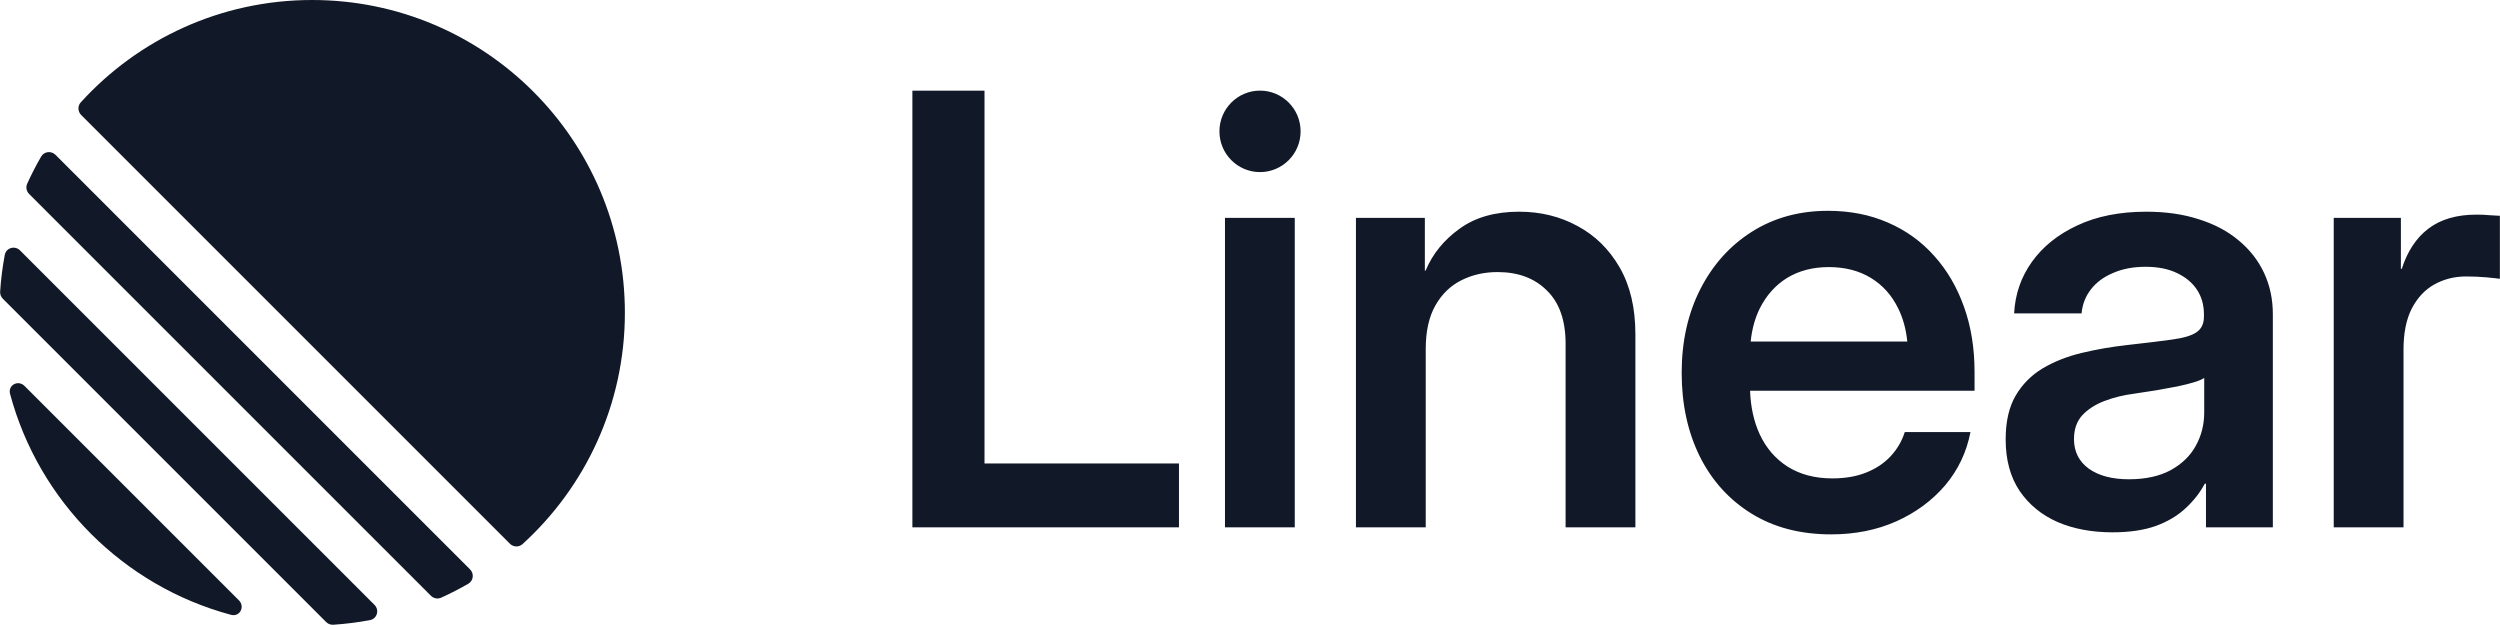 <?xml version="1.0" encoding="UTF-8" standalone="no"?>
<!DOCTYPE svg PUBLIC "-//W3C//DTD SVG 1.1//EN" "http://www.w3.org/Graphics/SVG/1.1/DTD/svg11.dtd">
<svg width="100%" height="100%" viewBox="0 0 400 100" version="1.1" xmlns="http://www.w3.org/2000/svg" xmlns:xlink="http://www.w3.org/1999/xlink" xml:space="preserve" xmlns:serif="http://www.serif.com/" style="fill-rule:evenodd;clip-rule:evenodd;stroke-linejoin:round;stroke-miterlimit:2;">
    <path d="M12.927,16.371C12.398,16.952 12.433,17.843 12.988,18.398L81.583,86.992C82.138,87.547 83.029,87.582 83.609,87.054C93.667,77.902 99.981,64.706 99.981,50.036C99.981,22.402 77.579,0 49.945,0C35.274,0 22.079,6.313 12.927,16.371ZM4.353,29.389C4.1,29.948 4.228,30.604 4.662,31.037L68.943,95.319C69.377,95.753 70.032,95.881 70.591,95.627C72.076,94.954 73.523,94.21 74.926,93.4C75.76,92.918 75.888,91.78 75.207,91.099L8.881,24.774C8.2,24.093 7.063,24.221 6.581,25.055C5.771,26.458 5.027,27.904 4.353,29.389ZM0.454,47.796C0.153,47.495 -0.008,47.08 0.021,46.655C0.153,44.666 0.402,42.709 0.761,40.79C0.976,39.64 2.382,39.241 3.209,40.068L59.912,96.772C60.74,97.599 60.341,99.005 59.19,99.22C57.271,99.578 55.314,99.827 53.325,99.96C52.9,99.988 52.486,99.828 52.185,99.527L0.454,47.796ZM3.933,61.759C2.9,60.726 1.233,61.616 1.611,63.027C6.221,80.22 19.76,93.76 36.954,98.369C38.365,98.748 39.255,97.081 38.222,96.047L3.933,61.759ZM201.602,27.535C205.189,27.535 208.096,24.617 208.096,21.017C208.096,17.418 205.189,14.5 201.602,14.5C198.016,14.5 195.109,17.418 195.109,21.017C195.109,24.617 198.016,27.535 201.602,27.535ZM145.981,84.375L145.981,14.504L157.521,14.504L157.521,74.152L188.636,74.152L188.636,84.375L145.981,84.375ZM228.117,55.864L228.117,84.375L216.951,84.375L216.951,34.856L227.977,34.856L227.977,43.343L228.117,43.249C229.238,40.592 231.045,38.373 233.537,36.591C236.028,34.777 239.205,33.871 243.068,33.871C246.494,33.871 249.608,34.637 252.412,36.169C255.215,37.669 257.457,39.873 259.139,42.78C260.821,45.688 261.662,49.252 261.662,53.472L261.662,84.375L250.496,84.375L250.496,55.02C250.496,51.268 249.499,48.423 247.506,46.485C245.544,44.516 242.912,43.531 239.61,43.531C237.492,43.531 235.561,43.968 233.817,44.844C232.073,45.719 230.687,47.063 229.659,48.877C228.631,50.69 228.117,53.019 228.117,55.864ZM329.222,83.531C331.776,84.625 334.704,85.172 338.005,85.172C340.715,85.172 343.035,84.828 344.966,84.14C346.898,83.421 348.486,82.468 349.732,81.28C351.009,80.092 352.021,78.794 352.769,77.388L352.956,77.388L352.956,84.375L363.655,84.375L363.655,50.283C363.655,47.876 363.187,45.672 362.253,43.671C361.319,41.671 359.964,39.936 358.188,38.466C356.444,36.997 354.326,35.872 351.834,35.09C349.343,34.277 346.539,33.871 343.425,33.871C339.158,33.871 335.467,34.605 332.352,36.075C329.268,37.513 326.855,39.451 325.11,41.89C323.366,44.328 322.416,47.079 322.26,50.143L333.053,50.143C333.177,48.705 333.676,47.423 334.548,46.297C335.42,45.172 336.604,44.297 338.099,43.671C339.594,43.015 341.322,42.687 343.285,42.687C345.247,42.687 346.913,43.015 348.284,43.671C349.685,44.328 350.76,45.219 351.507,46.344C352.255,47.47 352.629,48.783 352.629,50.283L352.629,50.659C352.629,51.784 352.239,52.612 351.461,53.144C350.713,53.675 349.436,54.066 347.63,54.316C345.854,54.566 343.425,54.863 340.341,55.207C337.818,55.488 335.389,55.911 333.053,56.473C330.717,57.036 328.63,57.864 326.792,58.959C324.986,60.053 323.553,61.506 322.494,63.32C321.435,65.133 320.906,67.462 320.906,70.307C320.906,73.589 321.653,76.34 323.148,78.56C324.643,80.748 326.668,82.405 329.222,83.53ZM347.303,75.23C345.496,76.2 343.269,76.684 340.622,76.684C337.943,76.684 335.809,76.121 334.221,74.996C332.632,73.839 331.838,72.26 331.838,70.26C331.838,68.697 332.274,67.431 333.146,66.461C334.05,65.492 335.233,64.726 336.697,64.164C338.161,63.601 339.749,63.21 341.462,62.991C342.708,62.804 343.923,62.616 345.107,62.429C346.29,62.21 347.396,62.007 348.424,61.819C349.452,61.6 350.324,61.381 351.04,61.162C351.788,60.944 352.333,60.709 352.675,60.459L352.675,65.992C352.675,67.931 352.224,69.713 351.32,71.338C350.448,72.933 349.109,74.23 347.303,75.23ZM373.397,84.375L373.397,34.856L384.142,34.856L384.142,43.015L384.283,43.015C385.186,40.201 386.603,38.06 388.534,36.591C390.496,35.09 393.066,34.34 396.243,34.34C397.022,34.34 397.723,34.371 398.345,34.434C399,34.465 399.545,34.496 399.981,34.527L399.981,44.609C399.576,44.547 398.859,44.469 397.832,44.375C396.804,44.281 395.714,44.234 394.561,44.234C392.723,44.234 391.042,44.656 389.515,45.5C387.989,46.344 386.774,47.642 385.871,49.392C384.999,51.112 384.563,53.285 384.563,55.911L384.563,84.375L373.397,84.375ZM195.996,84.375L195.996,34.856L207.162,34.856L207.162,84.375L195.996,84.375ZM280.234,82.171C283.816,84.39 288.068,85.5 292.989,85.5C296.789,85.5 300.246,84.812 303.361,83.437C306.507,82.03 309.123,80.107 311.21,77.669C313.297,75.199 314.652,72.354 315.275,69.134L304.763,69.134C304.295,70.604 303.532,71.901 302.473,73.026C301.446,74.121 300.153,74.98 298.596,75.606C297.038,76.231 295.232,76.543 293.176,76.543C290.404,76.543 288.021,75.918 286.028,74.668C284.066,73.417 282.571,71.682 281.543,69.463C280.61,67.42 280.1,65.106 280.014,62.522L315.929,62.522L315.929,59.521C315.929,55.707 315.368,52.237 314.247,49.111C313.126,45.954 311.537,43.234 309.481,40.952C307.426,38.638 304.95,36.856 302.053,35.606C299.187,34.355 295.995,33.73 292.475,33.73C287.897,33.73 283.848,34.84 280.328,37.06C276.808,39.279 274.052,42.343 272.058,46.251C270.065,50.158 269.068,54.629 269.068,59.662C269.068,64.664 270.034,69.119 271.965,73.026C273.896,76.903 276.653,79.951 280.234,82.171ZM303.735,49.392C302.707,47.267 301.243,45.625 299.343,44.469C297.443,43.312 295.201,42.734 292.615,42.734C290.061,42.734 287.834,43.312 285.934,44.469C284.066,45.625 282.602,47.267 281.543,49.392C280.787,50.932 280.309,52.683 280.109,54.644L305.168,54.644C304.968,52.683 304.49,50.932 303.735,49.392Z" style="fill:rgb(17,24,39);"/>
</svg>
